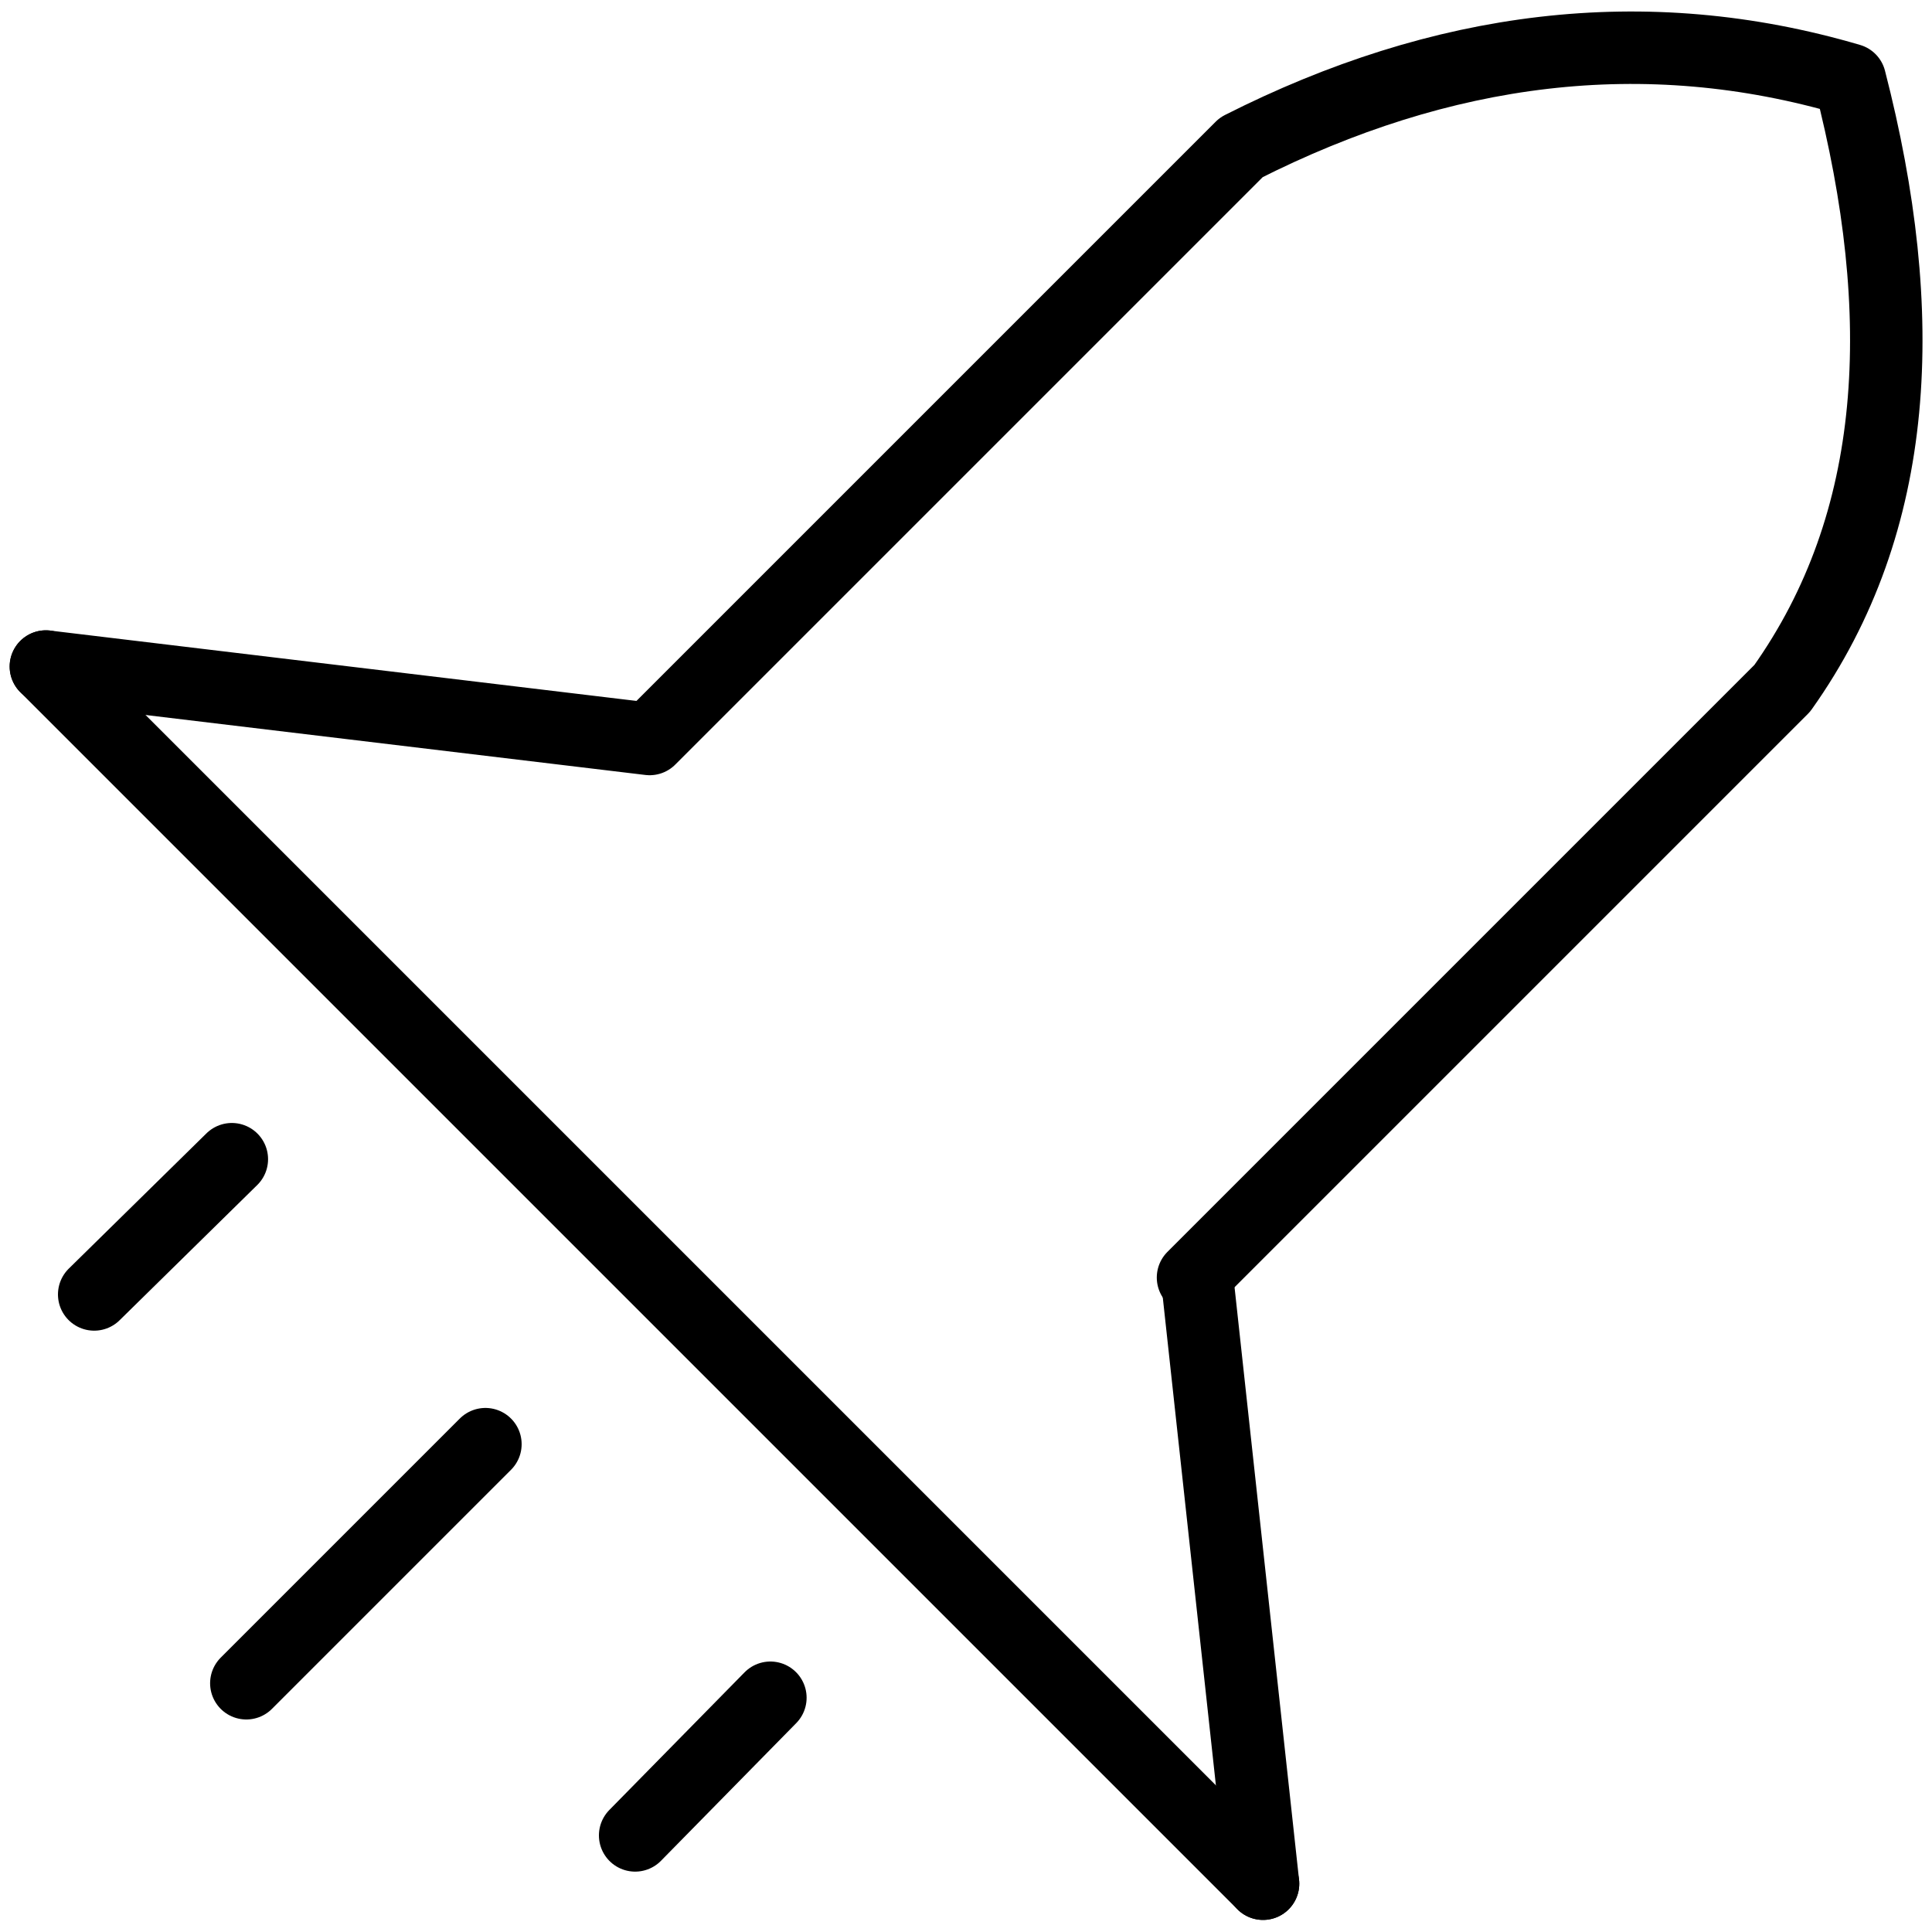 <?xml version="1.0" encoding="utf-8"?>
<!-- Generator: Adobe Illustrator 22.0.1, SVG Export Plug-In . SVG Version: 6.00 Build 0)  -->
<svg version="1.1" id="Layer_1" xmlns="http://www.w3.org/2000/svg" xmlns:xlink="http://www.w3.org/1999/xlink" x="0px" y="0px"
	 viewBox="0 0 80 80" style="enable-background:new 0 0 80 80;" xml:space="preserve">
<style type="text/css">
	.st0{fill:none;stroke:#000000;stroke-width:3;stroke-linecap:round;stroke-linejoin:round;stroke-miterlimit:10;}
</style>
<g>
	<line class="st0" x1="1.9" y1="27.6" x2="52.3" y2="78"/>
	<path class="st0" d="M1.9,27.6l25,3L51.4,6.1c8.3-4.2,16.7-5.3,25.2-2.8c2.5,9.7,2.1,18.3-2.8,25.2L49.4,52.9"/>
	<line class="st0" x1="49.6" y1="53.2" x2="52.3" y2="78"/>
	<line class="st0" x1="9.6" y1="48" x2="3.9" y2="53.6"/>
	<line class="st0" x1="31.9" y1="70.3" x2="26.3" y2="76"/>
	<line class="st0" x1="20.1" y1="59.8" x2="10.2" y2="69.7"/>
</g>
</svg>
